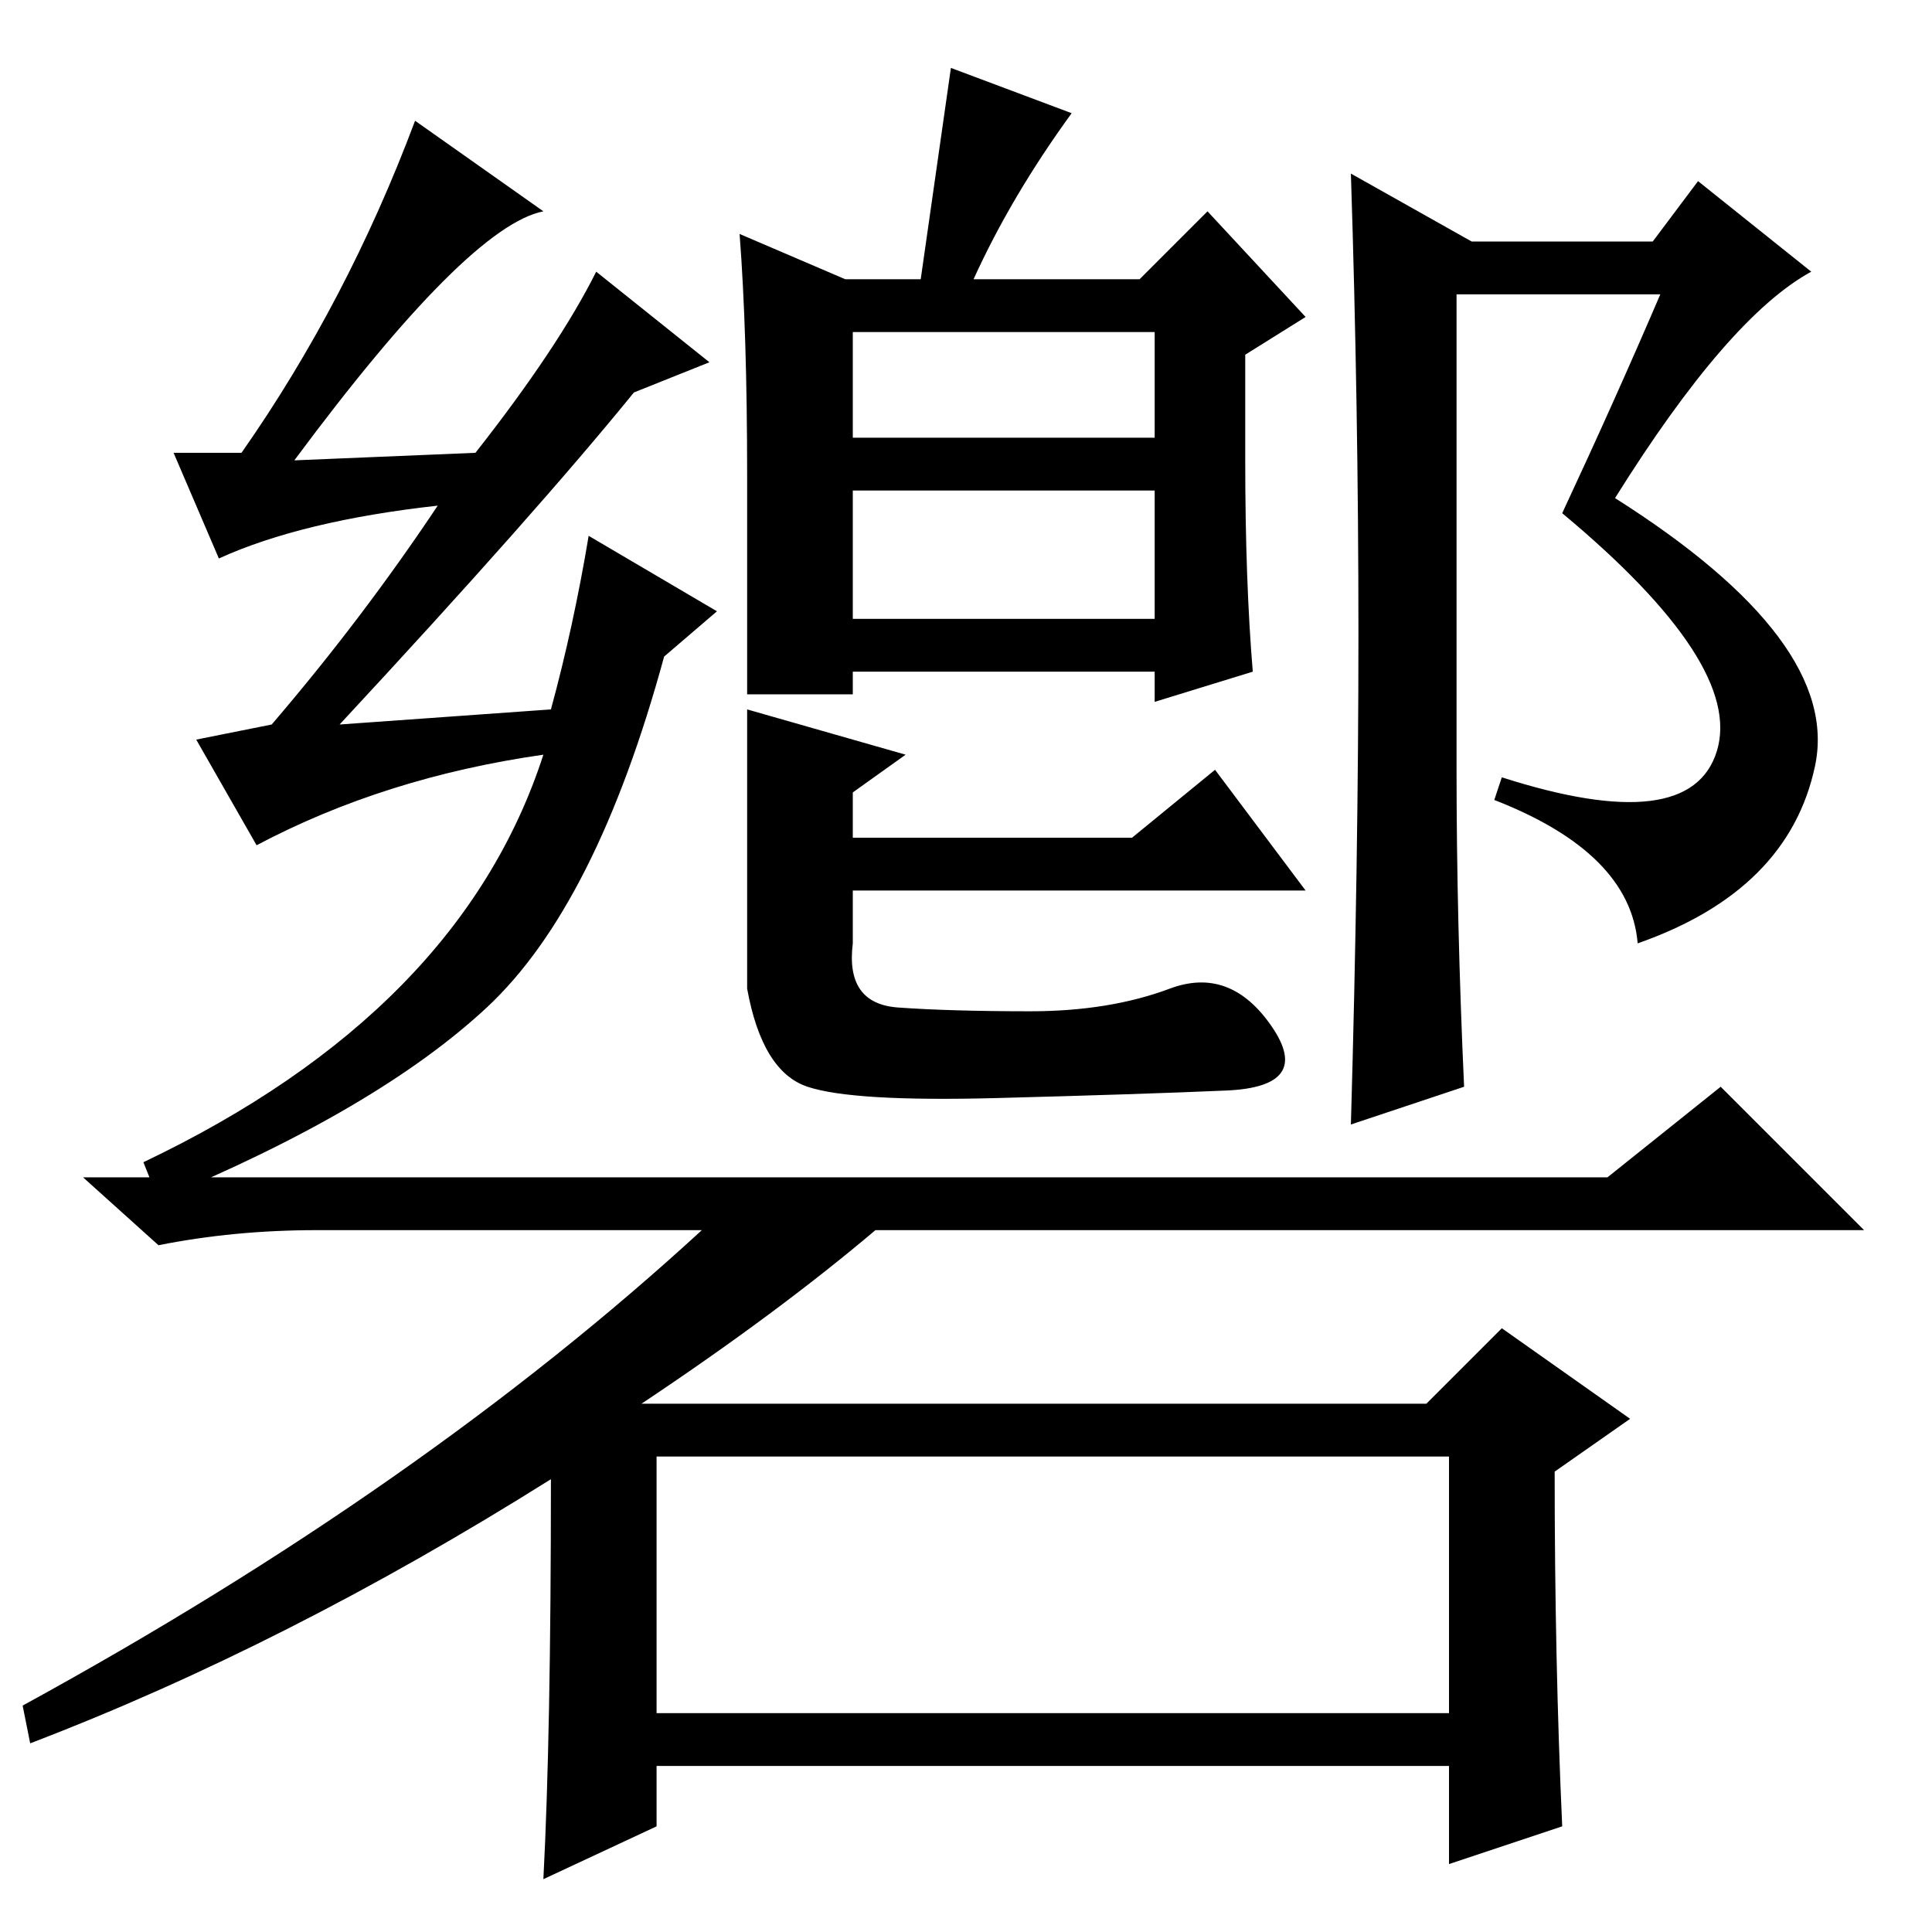 <?xml version="1.0" standalone="no"?>
<!DOCTYPE svg PUBLIC "-//W3C//DTD SVG 1.1//EN" "http://www.w3.org/Graphics/SVG/1.1/DTD/svg11.dtd" >
<svg xmlns="http://www.w3.org/2000/svg" xmlns:xlink="http://www.w3.org/1999/xlink" version="1.1" viewBox="0 -36 256 256">
  <g transform="matrix(1 0 0 -1 0 220)">
   <path fill="currentColor"
d="M73 60q-35 -22 -69 -35l-1 5q53 29 90 63h-51q-11 0 -21 -2l-10 9h202l15 12l19 -19h-131q-13 -11 -31 -23h104l10 10l17 -12l-10 -7q0 -25 1 -47l-15 -5v13h-105v-8l-15 -7q1 19 1 53zM87 29h105v34h-105v-34zM195 224h24l6 8l15 -12q-11 -6 -26 -30q30 -19 26.5 -35.5
t-23.5 -23.5q-1 12 -19 19l1 3q25 -8 28.5 3.5t-20.5 31.5q7 15 13 29h-27v-63q0 -20 1 -42l-15 -5q1 35 1 65t-1 61zM113 198h40v14h-40v-14zM113 174h40v17h-40v-17zM55 240l17 -12q-10 -2 -33 -33l24 1q11 14 16 24l15 -12l-10 -4q-13 -16 -39 -44l28 2q3 11 5 23l17 -10
l-7 -6q-9 -33 -23.5 -46.5t-43.5 -25.5l-2 5q42 20 53 54q-21 -3 -38 -12l-8 14l10 2q12 14 22 29q-18 -2 -29 -7l-6 14h9q14 20 23 44zM120 156l-7 -5v-6h37l11 9l12 -16h-60v-7q-1 -8 6 -8.5t17.5 -0.5t18.5 3t13.5 -5t-6 -8.5t-30.5 -1t-25 1.5t-8 13v12v9v16zM113 164
h-14v29q0 19 -1 32l14 -6h10l4 28l16 -6q-8 -11 -13 -22h22l9 9l13 -14l-8 -5v-14q0 -16 1 -28l-13 -4v4h-40v-3z" />
  </g>

</svg>
